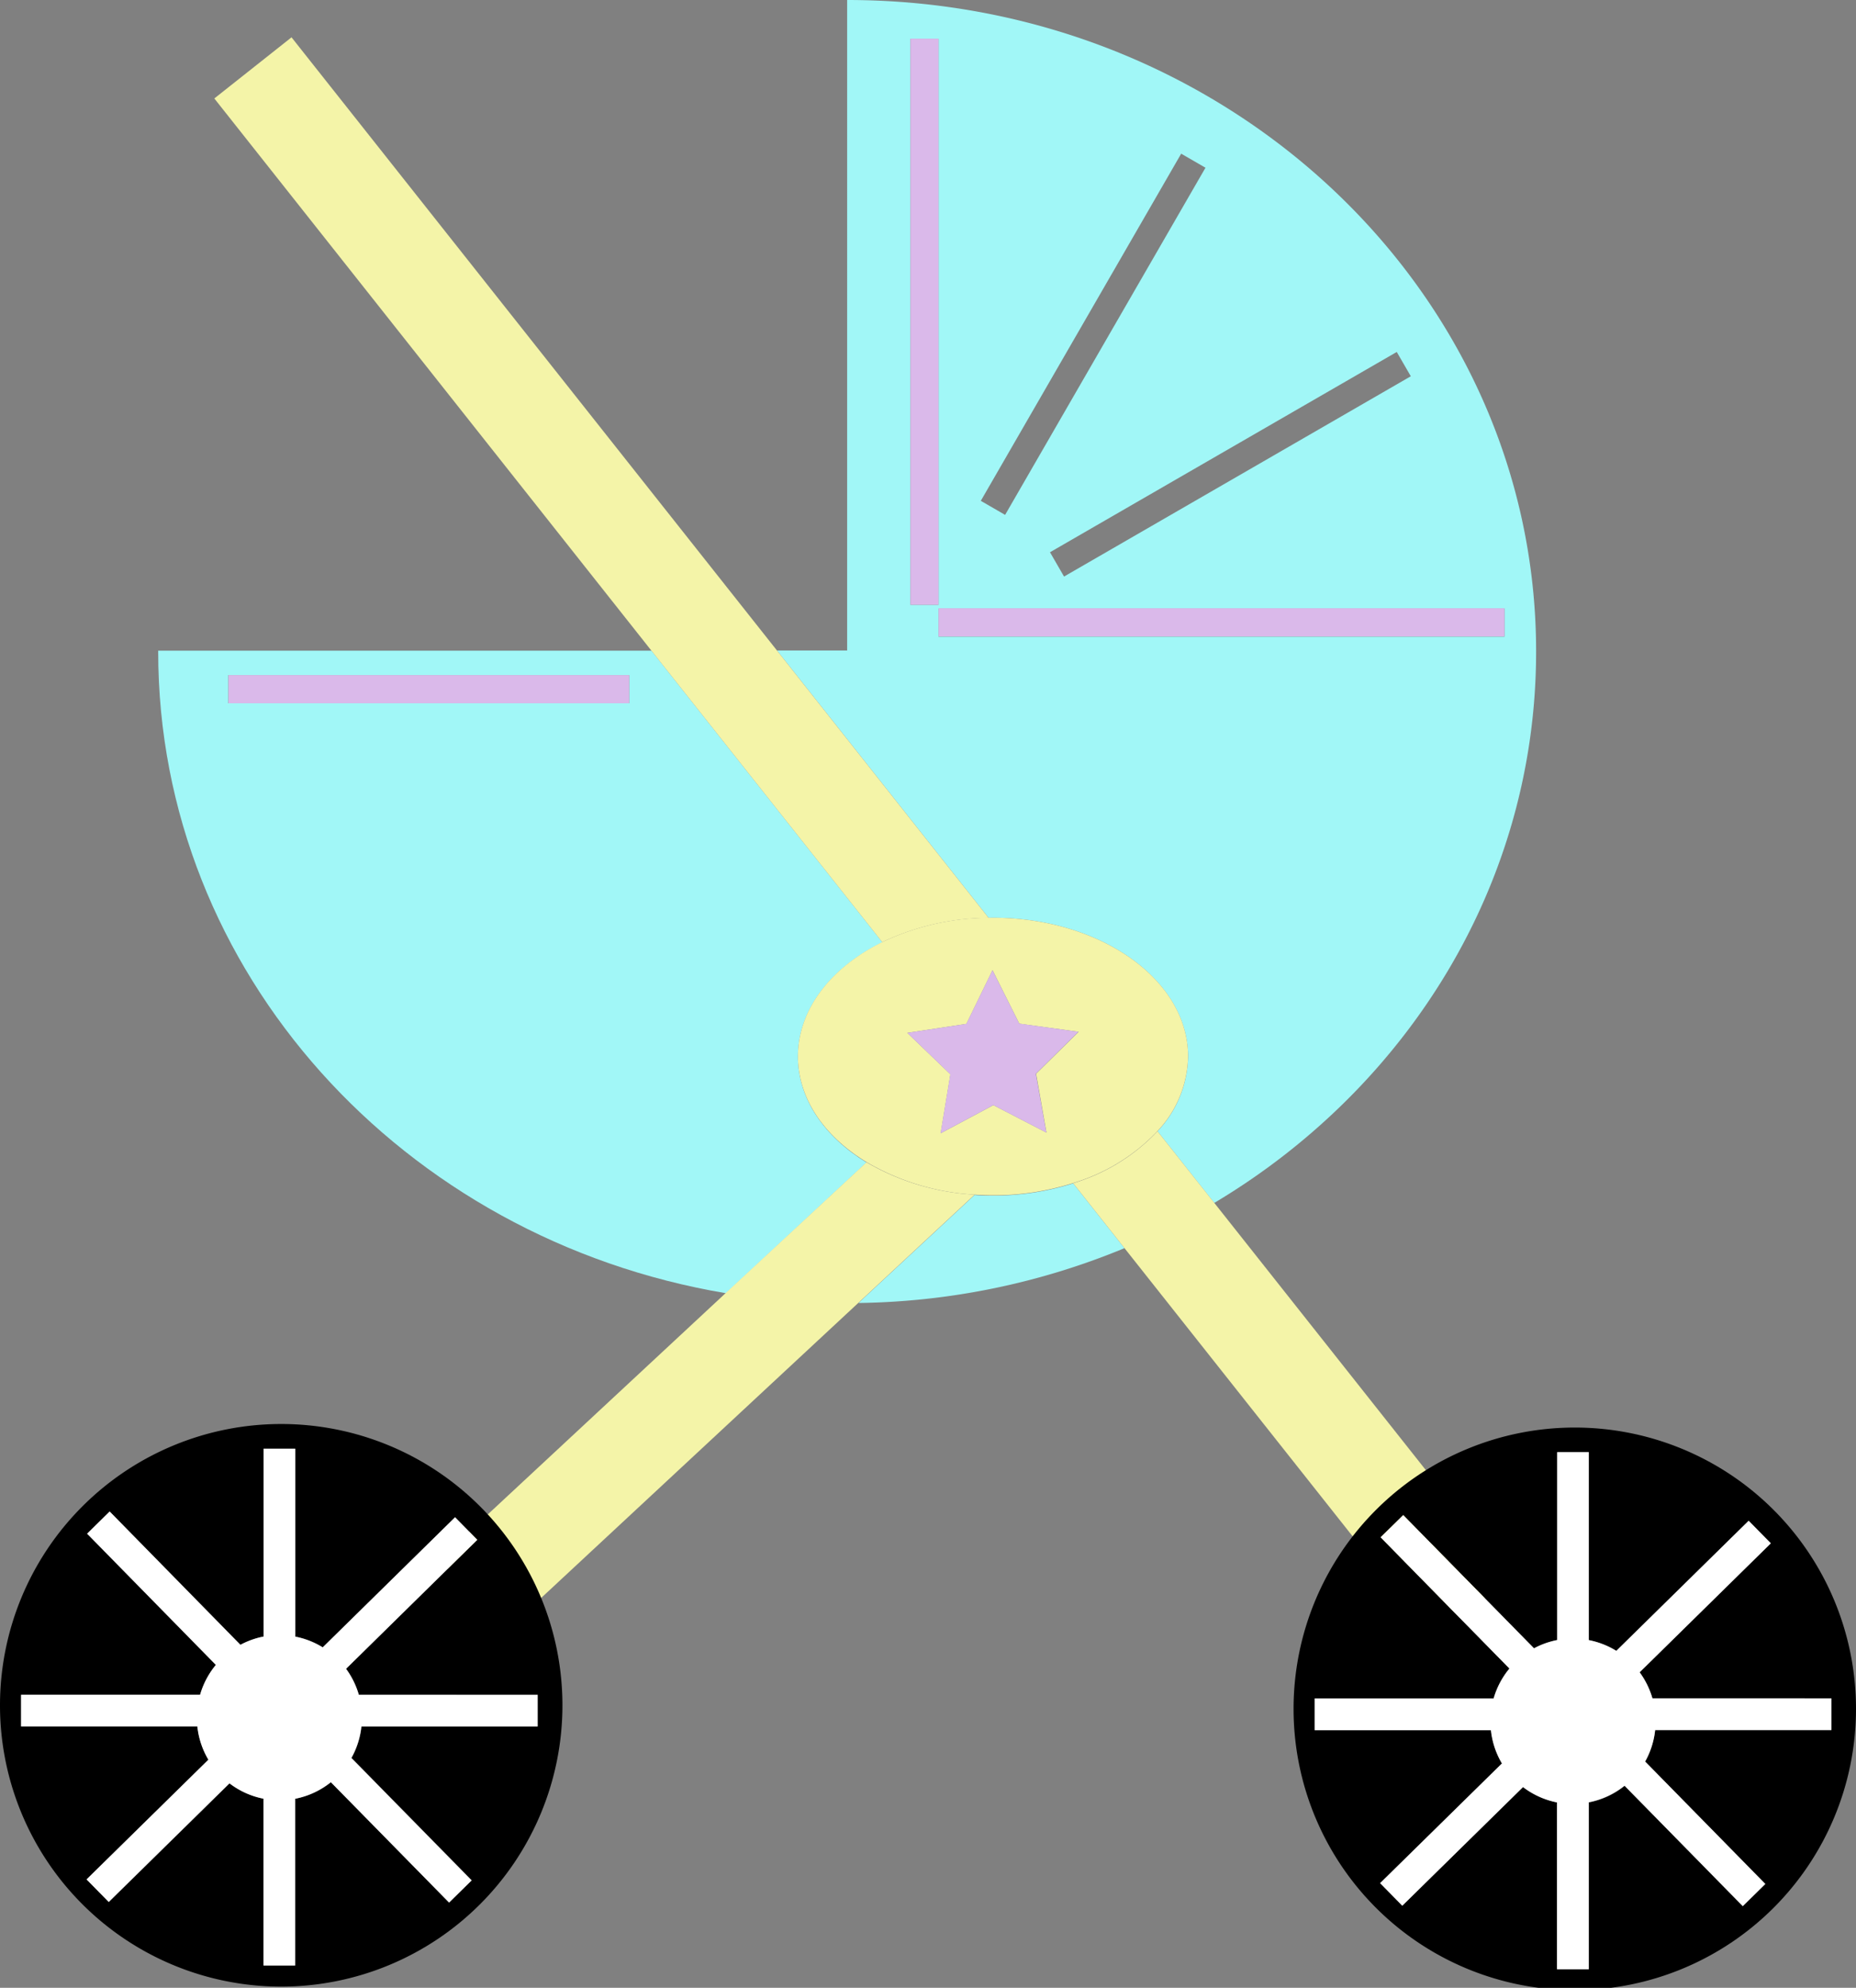 <svg xmlns="http://www.w3.org/2000/svg" viewBox="0 0 382 409" id="el_BJEGL-zDnX"><rect x="0" y="0" width="382" height="409" fill="#808080" stroke="none"/><style>@-webkit-keyframes el_ByIeGIbMvn7_rJ2vbMw3Q_Animation{0%{-webkit-transform: translate(57.88px, 350.88px) rotate(360deg) translate(-57.88px, -350.88px);transform: translate(57.88px, 350.88px) rotate(360deg) translate(-57.88px, -350.88px);}100%{-webkit-transform: translate(57.88px, 350.88px) rotate(720deg) translate(-57.88px, -350.88px);transform: translate(57.88px, 350.88px) rotate(720deg) translate(-57.88px, -350.88px);}}@keyframes el_ByIeGIbMvn7_rJ2vbMw3Q_Animation{0%{-webkit-transform: translate(57.88px, 350.88px) rotate(360deg) translate(-57.88px, -350.88px);transform: translate(57.88px, 350.88px) rotate(360deg) translate(-57.88px, -350.88px);}100%{-webkit-transform: translate(57.88px, 350.88px) rotate(720deg) translate(-57.88px, -350.88px);transform: translate(57.88px, 350.88px) rotate(720deg) translate(-57.88px, -350.88px);}}@-webkit-keyframes el_rJ7lf8Zfwn7_SkicZfwhX_Animation{0%{-webkit-transform: translate(324.12px, 351.61px) rotate(360deg) translate(-324.12px, -351.61px);transform: translate(324.12px, 351.61px) rotate(360deg) translate(-324.12px, -351.61px);}100%{-webkit-transform: translate(324.12px, 351.61px) rotate(720deg) translate(-324.12px, -351.61px);transform: translate(324.12px, 351.61px) rotate(720deg) translate(-324.12px, -351.61px);}}@keyframes el_rJ7lf8Zfwn7_SkicZfwhX_Animation{0%{-webkit-transform: translate(324.12px, 351.61px) rotate(360deg) translate(-324.12px, -351.61px);transform: translate(324.12px, 351.61px) rotate(360deg) translate(-324.12px, -351.61px);}100%{-webkit-transform: translate(324.12px, 351.61px) rotate(720deg) translate(-324.12px, -351.61px);transform: translate(324.12px, 351.61px) rotate(720deg) translate(-324.12px, -351.61px);}}#el_BJEGL-zDnX *{-webkit-animation-duration: 2s;animation-duration: 2s;-webkit-animation-iteration-count: infinite;animation-iteration-count: infinite;-webkit-animation-timing-function: cubic-bezier(0, 0, 1, 1);animation-timing-function: cubic-bezier(0, 0, 1, 1);}#el_H18MIbGD2m{fill: #a1f7f7;-webkit-transform: translate(-478px, -404px);transform: translate(-478px, -404px);}#el_BkPGIWfP3X{fill: #a1f7f7;-webkit-transform: translate(-478px, -404px);transform: translate(-478px, -404px);}#el_HkufLZMD2X{fill: #a1f7f7;-webkit-transform: translate(-478px, -404px);transform: translate(-478px, -404px);}#el_rytfIZfP27{fill: #f4f4a8;-webkit-transform: translate(-478px, -404px);transform: translate(-478px, -404px);}#el_HJ9GL-zDn7{fill: #f4f4a8;-webkit-transform: translate(-478px, -404px);transform: translate(-478px, -404px);}#el_BJsz8bMw2X{fill: #f4f4a8;-webkit-transform: translate(-478px, -404px);transform: translate(-478px, -404px);}#el_HkhfLZfP3Q{fill: #dab9ea;-webkit-transform: translate(-535.89px, 441.19px) rotate(-60deg);transform: translate(-535.89px, 441.19px) rotate(-60deg);}#el_rkTzIZzPhm{fill: #dab9ea;}#el_ByRfUbGP3m{fill: #dab9ea;}#el_Hk1xfLZfD2Q{fill: #dab9ea;-webkit-transform: translate(-629.79px, 28.53px) rotate(-30deg);transform: translate(-629.79px, 28.53px) rotate(-30deg);}#el_HylgGLZfPhQ{fill: #dab9ea;}#el_rJWefIWzD2X{fill: #f4f4a8;-webkit-transform: translate(-478px, -404px);transform: translate(-478px, -404px);}#el_r1zxMUWGDnm{fill: #dab9ea;}#el_H1EgzUbMD2X{-webkit-transform: translate(-478px, -404px);transform: translate(-478px, -404px);}#el_Byrlf8WGv3m{fill: #fff;-webkit-transform: translate(-478px, -404px);transform: translate(-478px, -404px);}#el_ByDlG8-zw37{-webkit-transform: translate(-478px, -404px);transform: translate(-478px, -404px);}#el_BJOlfIWGw27{fill: #fff;-webkit-transform: translate(-478px, -404px);transform: translate(-478px, -404px);}#el_rJ7lf8Zfwn7_SkicZfwhX{-webkit-animation-name: el_rJ7lf8Zfwn7_SkicZfwhX_Animation;animation-name: el_rJ7lf8Zfwn7_SkicZfwhX_Animation;-webkit-transform: translate(324.12px, 351.61px) rotate(360deg) translate(-324.12px, -351.61px);transform: translate(324.12px, 351.61px) rotate(360deg) translate(-324.12px, -351.61px);}#el_ByIeGIbMvn7_rJ2vbMw3Q{-webkit-animation-name: el_ByIeGIbMvn7_rJ2vbMw3Q_Animation;animation-name: el_ByIeGIbMvn7_rJ2vbMw3Q_Animation;-webkit-transform: translate(57.88px, 350.88px) rotate(360deg) translate(-57.88px, -350.88px);transform: translate(57.88px, 350.88px) rotate(360deg) translate(-57.88px, -350.88px);}</style><defs/><title>stroller</title><g id="el_SJHGL-fw3X" data-name="stroller body"><path d="M682.38,650c-1.28,0-2.54,0-3.79-.13l-23.9,22.23a148.14,148.14,0,0,0,54.75-11.28l-10.56-13.34A54,54,0,0,1,682.38,650Z" id="el_H18MIbGD2m"/><path d="M682.38,592.83c22.18,0,40.15,12.79,40.15,28.58a22.92,22.92,0,0,1-6.29,15.35l11.68,14.75c39.8-23.74,66.24-65.67,66.24-113.45,0-74-63.49-134.06-141.8-134.06V537.84H637.92l43.55,55ZM787.65,535H671.17v-5.79H787.65Zm-22.17-58.58,2.89,5L697,522.63l-2.89-5Zm-44.37-40.8,5,2.89-41.24,71.43-5-2.89ZM665.38,412h5.79V528.44h-5.79Z" id="el_BkPGIWfP3X"/><path d="M642.23,621.41c0-9.76,6.88-18.38,17.38-23.53l-47.53-60H510.56c0,.07,0,.14,0,.21,0,66,50.44,120.85,116.86,132l28.92-26.9C647.71,637.91,642.23,630.11,642.23,621.41ZM607.5,548.7H525v-5.79H607.5Z" id="el_HkufLZMD2X"/><path d="M681.47,592.85l-43.55-55L538,411.68l-15.89,12.58,89.94,113.59,47.53,60A51.69,51.69,0,0,1,681.47,592.85Z" id="el_rytfIZfP27"/><path d="M716.24,636.76a39.42,39.42,0,0,1-17.37,10.7l10.56,13.34,63.67,80.4L789,728.63l-61.07-77.12Z" id="el_HJ9GL-zDn7"/><path d="M656.34,643.15,627.42,670l-59,54.88,13.67,14.69,72.61-67.53,23.9-22.23A49.4,49.4,0,0,1,656.34,643.15Z" id="el_BJsz8bMw2X"/><rect x="661.77" y="469.84" width="82.48" height="5.79" id="el_HkhfLZfP3Q"/><rect x="187.38" y="7.96" width="5.79" height="116.48" id="el_rkTzIZzPhm"/><rect x="193.17" y="125.16" width="116.48" height="5.79" id="el_ByRfUbGP3m"/><rect x="689.98" y="496.61" width="82.48" height="5.79" id="el_Hk1xfLZfD2Q"/><rect x="47.03" y="138.91" width="82.48" height="5.79" id="el_HylgGLZfPhQ"/><path d="M682.38,592.83l-.91,0a51.69,51.69,0,0,0-21.86,5c-10.49,5.16-17.38,13.77-17.38,23.53,0,8.71,5.48,16.5,14.11,21.74a49.4,49.4,0,0,0,22.25,6.71c1.25.08,2.51.13,3.79.13a54,54,0,0,0,16.49-2.52,39.42,39.42,0,0,0,17.37-10.7,22.92,22.92,0,0,0,6.29-15.35C722.54,605.62,704.56,592.83,682.38,592.83Zm11,44.21-10.92-5.65-10.85,5.79,2-12.13-8.86-8.53,12.15-1.84,5.38-11.05,5.51,11L700,616.3l-8.75,8.64Z" id="el_rJWefIWzD2X"/><polygon points="209.78 210.61 204.27 199.62 198.89 210.67 186.74 212.52 195.59 221.05 193.59 233.18 204.44 227.39 215.36 233.04 213.2 220.94 221.96 212.3 209.78 210.61" id="el_r1zxMUWGDnm"/></g><g id="el_rJ7lf8Zfwn7_SkicZfwhX" data-animator-group="true" data-animator-type="1"><g id="el_rJ7lf8Zfwn7" data-name="front wheel"><path d="M802.12,697.73A57.88,57.88,0,1,0,860,755.61,57.88,57.88,0,0,0,802.12,697.73ZM818.66,760a16.89,16.89,0,0,1-2.06,6.48l24.75,25.19-4.64,4.56-24.33-24.77a16.92,16.92,0,0,1-7.36,3.41v34.32H798.5V774.83a16.92,16.92,0,0,1-7-3.16l-24.85,24.41-4.56-4.64,25.07-24.63a16.89,16.89,0,0,1-2.27-6.85H748.58v-6.51h36.84a17,17,0,0,1,3.25-6.15l-26.5-27,4.64-4.56,26.92,27.4a16.88,16.88,0,0,1,4.77-1.7V702.8H805v38.66a16.89,16.89,0,0,1,5.66,2.21l27.24-26.77,4.56,4.64-27,26.54a16.93,16.93,0,0,1,2.63,5.35h36.84V760Z" id="el_H1EgzUbMD2X"/><path d="M818.1,753.44a16.93,16.93,0,0,0-2.63-5.35l27-26.54-4.56-4.64-27.24,26.77a16.89,16.89,0,0,0-5.66-2.21V702.8H798.5v38.66a16.88,16.88,0,0,0-4.77,1.7l-26.92-27.4-4.64,4.56,26.5,27a17,17,0,0,0-3.25,6.15H748.58V760h36.27a16.89,16.89,0,0,0,2.27,6.85l-25.07,24.63,4.56,4.64,24.85-24.41a16.92,16.92,0,0,0,7,3.16v34.32H805V774.83a16.92,16.92,0,0,0,7.36-3.41l24.33,24.77,4.64-4.56L816.6,766.44a16.89,16.89,0,0,0,2.06-6.48h36.27v-6.51Z" id="el_Byrlf8WGv3m"/></g></g><g id="el_ByIeGIbMvn7_rJ2vbMw3Q" data-animator-group="true" data-animator-type="1"><g id="el_ByIeGIbMvn7" data-name="back wheel"><path d="M535.88,697a57.88,57.88,0,1,0,57.88,57.88A57.88,57.88,0,0,0,535.88,697Zm16.54,62.22a16.89,16.89,0,0,1-2.06,6.48l24.75,25.19-4.64,4.56L546.13,770.7a16.92,16.92,0,0,1-7.36,3.41v34.32h-6.51V774.11a16.92,16.92,0,0,1-7-3.16l-24.85,24.41-4.56-4.64,25.07-24.63a16.89,16.89,0,0,1-2.27-6.85H482.34v-6.51h36.84a17,17,0,0,1,3.25-6.15l-26.5-27,4.64-4.56,26.92,27.4a16.88,16.88,0,0,1,4.77-1.7V702.08h6.51v38.66a16.89,16.89,0,0,1,5.66,2.21l27.24-26.77,4.56,4.64-27,26.54a16.93,16.93,0,0,1,2.63,5.35h36.84v6.51Z" id="el_ByDlG8-zw37"/><path d="M551.85,752.72a16.93,16.93,0,0,0-2.63-5.35l27-26.54-4.56-4.64-27.24,26.77a16.89,16.89,0,0,0-5.66-2.21V702.08h-6.51v38.66a16.88,16.88,0,0,0-4.77,1.7L500.57,715l-4.64,4.56,26.5,27a17,17,0,0,0-3.25,6.15H482.34v6.51h36.27a16.89,16.89,0,0,0,2.27,6.85l-25.07,24.63,4.56,4.64,24.85-24.41a16.92,16.92,0,0,0,7,3.16v34.32h6.51V774.11a16.92,16.92,0,0,0,7.36-3.41l24.33,24.77,4.64-4.56-24.75-25.19a16.89,16.89,0,0,0,2.06-6.48h36.27v-6.51Z" id="el_BJOlfIWGw27"/></g></g></svg>